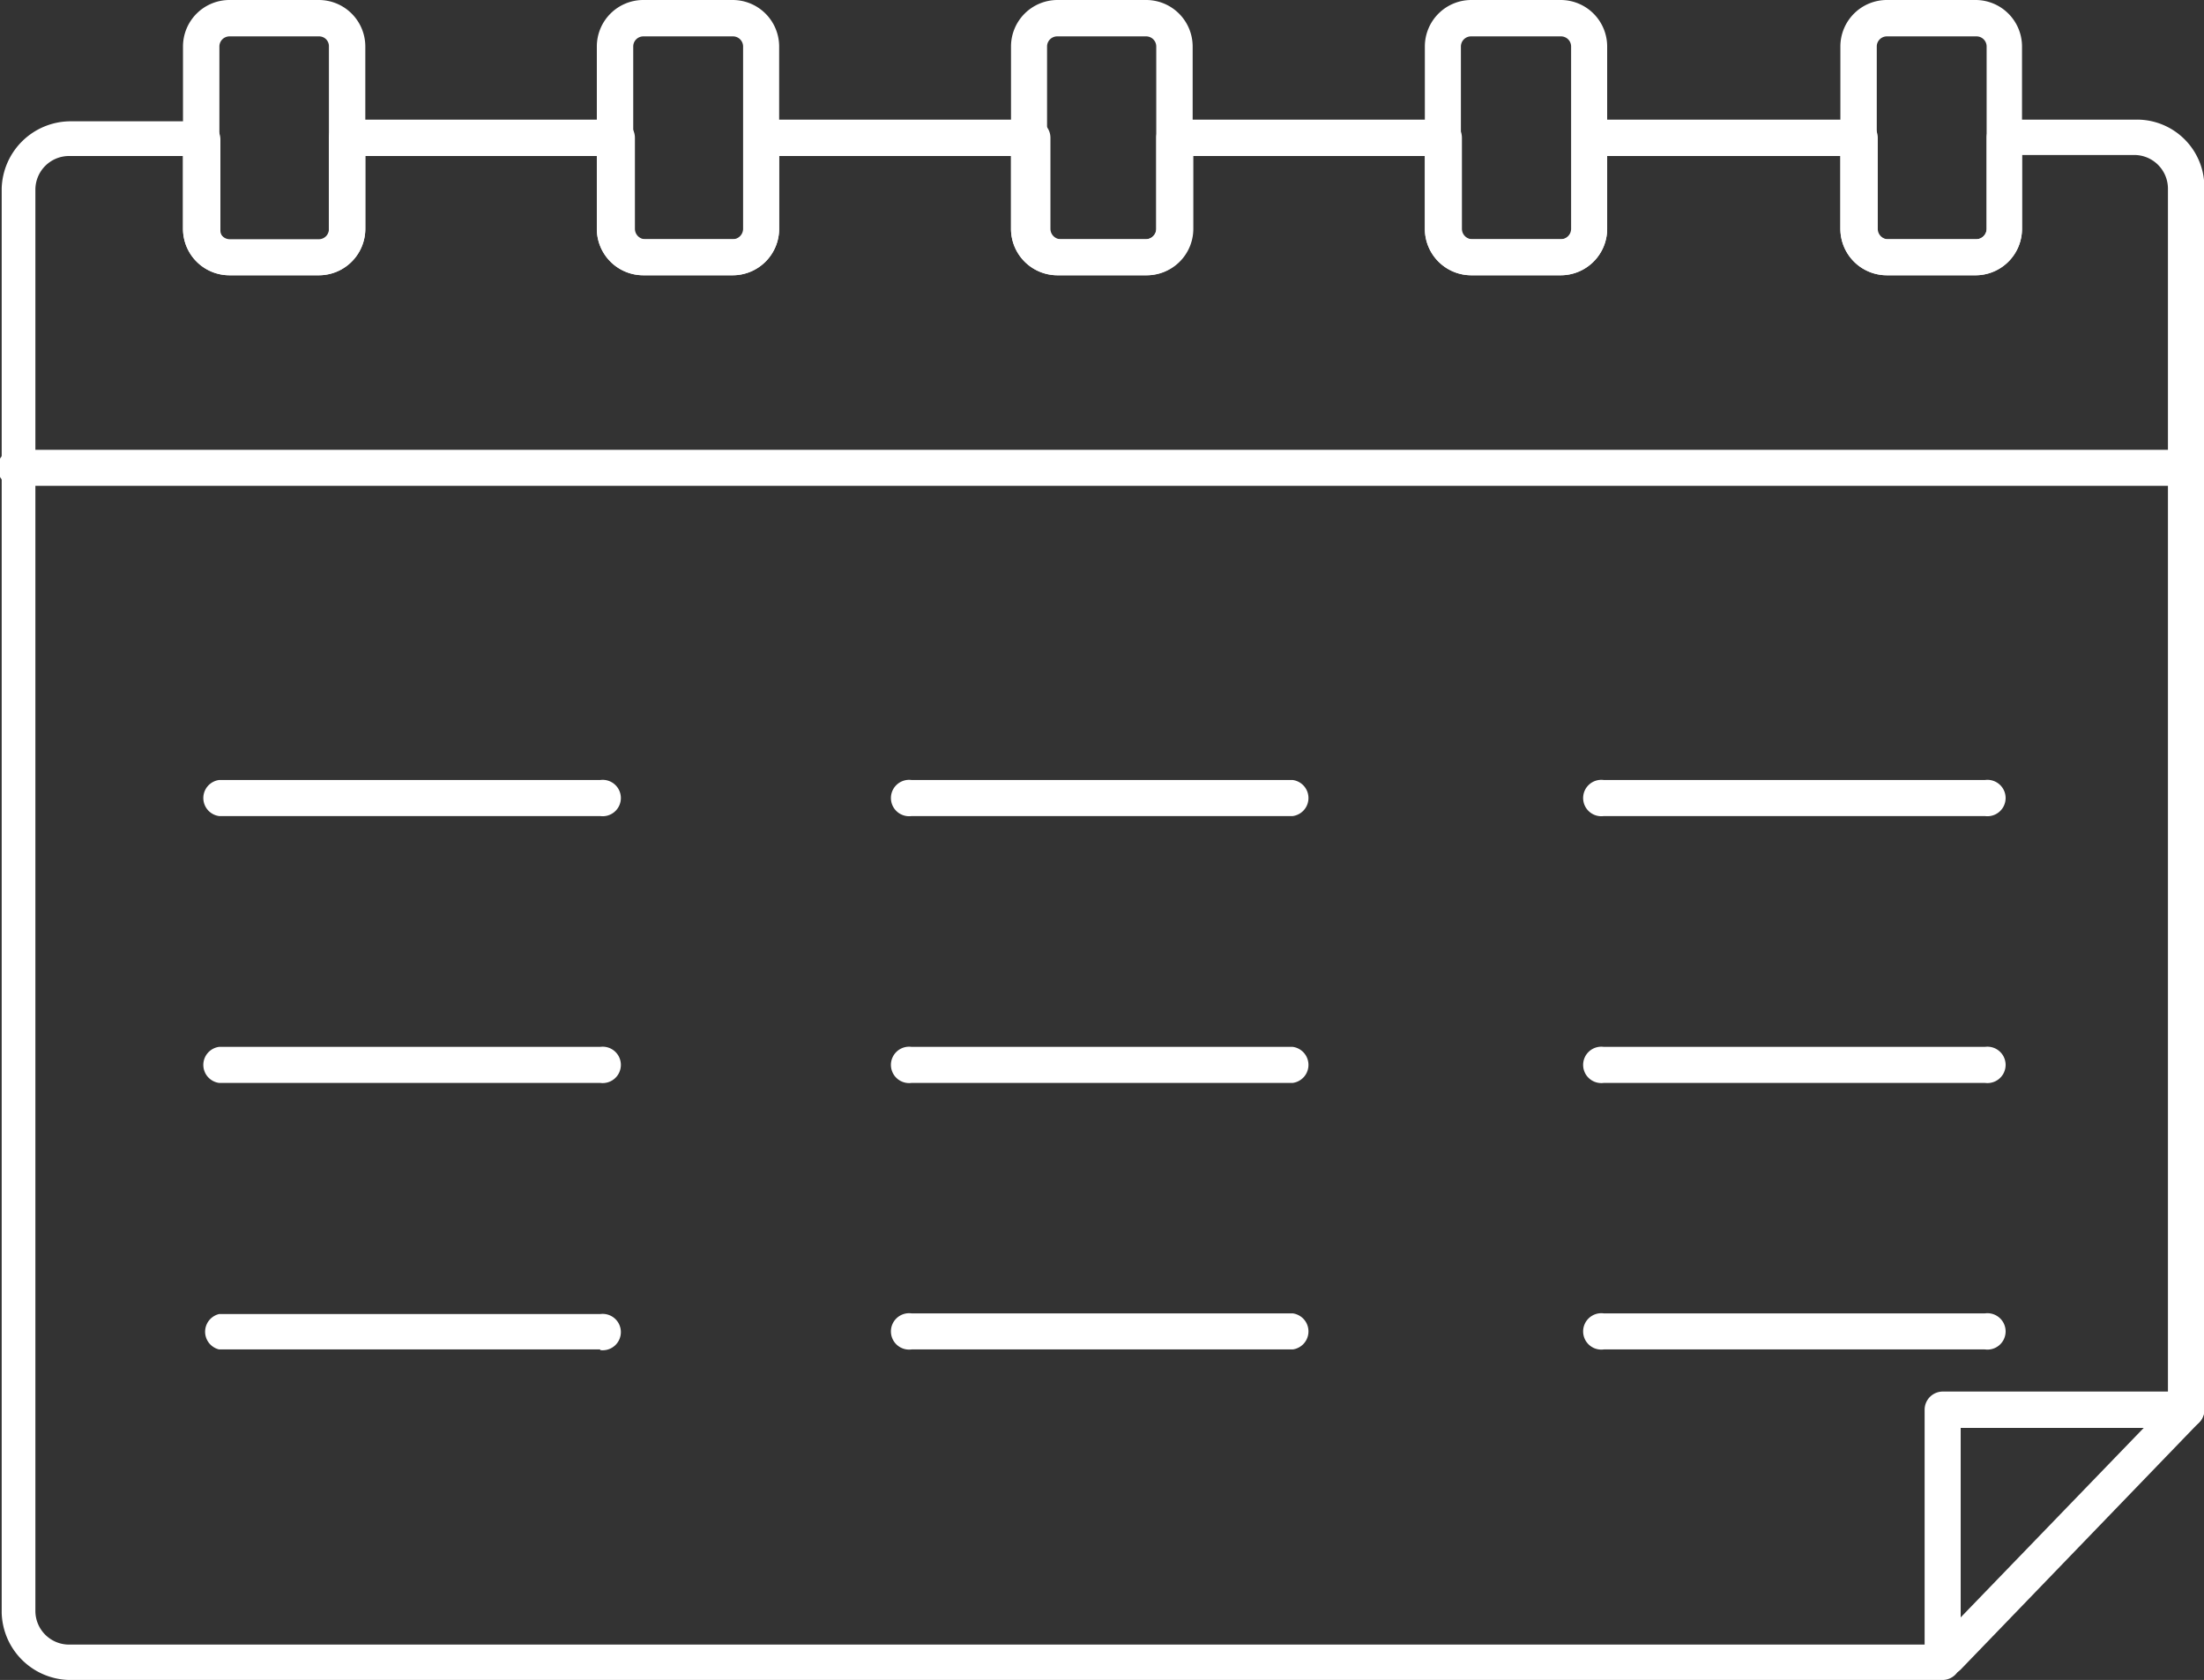 <svg xmlns="http://www.w3.org/2000/svg" viewBox="0 0 65.4 49.86"><rect x="0" y="0" width="65.4" height="49.86" fill="#333333" stroke="none"/><defs><style>.cls-1{fill:#fff;}</style></defs><g id="Layer_2" data-name="Layer 2"><g id="text"><path class="cls-1" d="M57.64,49.86H2.05a2.05,2.05,0,0,1-2-2V5.6a2.05,2.05,0,0,1,2.05-2H6a.54.54,0,0,1,.54.54v2.7a.31.31,0,0,0,.31.31H9.46a.3.3,0,0,0,.3-.31V4.09a.54.54,0,0,1,.54-.54h8a.54.54,0,0,1,.54.54v2.7a.31.31,0,0,0,.31.31h2.64a.31.31,0,0,0,.31-.31V4.09a.54.54,0,0,1,.54-.54h8a.54.54,0,0,1,.53.54v2.7a.31.31,0,0,0,.31.31H34a.31.31,0,0,0,.31-.31V4.09a.54.54,0,0,1,.54-.54h8a.54.54,0,0,1,.53.54v2.7a.31.31,0,0,0,.31.31h2.65a.31.31,0,0,0,.31-.31V4.09a.54.54,0,0,1,.53-.54h8a.54.54,0,0,1,.54.54v2.7A.31.31,0,0,0,56,7.1h2.64a.31.31,0,0,0,.31-.31V4.09a.54.54,0,0,1,.53-.54h3.93a2,2,0,0,1,2,2.05V41.84a.54.54,0,0,1-.53.54H58.18v6.94A.54.54,0,0,1,57.64,49.86ZM2.05,4.63a1,1,0,0,0-1,1V47.81a1,1,0,0,0,1,1H57.11V41.84a.54.54,0,0,1,.53-.54h6.69V5.6a1,1,0,0,0-1-1H60V6.79a1.38,1.38,0,0,1-1.38,1.38H56a1.38,1.38,0,0,1-1.39-1.38V4.63H47.69V6.79a1.38,1.38,0,0,1-1.38,1.38H43.66a1.38,1.38,0,0,1-1.38-1.38V4.63H35.41V6.79A1.38,1.38,0,0,1,34,8.17H31.38A1.38,1.38,0,0,1,30,6.79V4.63H23.12V6.79a1.38,1.38,0,0,1-1.38,1.38H19.1a1.38,1.38,0,0,1-1.39-1.38V4.63H10.84V6.79A1.38,1.38,0,0,1,9.46,8.17H6.82A1.38,1.38,0,0,1,5.43,6.79V4.63Z"/><path class="cls-1" d="M64.87,14.42H.54a.54.54,0,1,1,0-1.07H64.87a.54.54,0,0,1,0,1.07Z"/><path class="cls-1" d="M9.46,8.17H6.82A1.38,1.38,0,0,1,5.43,6.79V1.38A1.38,1.38,0,0,1,6.82,0H9.46a1.38,1.38,0,0,1,1.38,1.38V6.79A1.38,1.38,0,0,1,9.46,8.17ZM6.82,1.08a.3.3,0,0,0-.31.3V6.79a.31.31,0,0,0,.31.31H9.46a.3.3,0,0,0,.3-.31V1.38a.29.29,0,0,0-.3-.3Z"/><path class="cls-1" d="M21.74,8.17H19.1a1.38,1.38,0,0,1-1.39-1.38V1.38A1.38,1.38,0,0,1,19.1,0h2.64a1.38,1.38,0,0,1,1.38,1.38V6.79A1.38,1.38,0,0,1,21.74,8.17ZM19.1,1.08a.3.3,0,0,0-.31.3V6.79a.31.31,0,0,0,.31.31h2.64a.31.31,0,0,0,.31-.31V1.38a.3.3,0,0,0-.31-.3Z"/><path class="cls-1" d="M34,8.17H31.38A1.38,1.38,0,0,1,30,6.79V1.38A1.38,1.38,0,0,1,31.38,0H34a1.38,1.38,0,0,1,1.39,1.38V6.79A1.38,1.38,0,0,1,34,8.17ZM31.38,1.08a.3.3,0,0,0-.31.3V6.79a.31.31,0,0,0,.31.31H34a.31.31,0,0,0,.31-.31V1.38a.3.3,0,0,0-.31-.3Z"/><path class="cls-1" d="M46.31,8.17H43.66a1.38,1.38,0,0,1-1.38-1.38V1.38A1.38,1.38,0,0,1,43.66,0h2.65a1.38,1.38,0,0,1,1.38,1.38V6.79A1.38,1.38,0,0,1,46.31,8.17ZM43.66,1.08a.3.3,0,0,0-.31.3V6.79a.31.31,0,0,0,.31.31h2.65a.31.31,0,0,0,.31-.31V1.38a.3.3,0,0,0-.31-.3Z"/><path class="cls-1" d="M58.59,8.17H56a1.38,1.38,0,0,1-1.39-1.38V1.38A1.38,1.38,0,0,1,56,0h2.64A1.38,1.38,0,0,1,60,1.38V6.79A1.38,1.38,0,0,1,58.59,8.17ZM56,1.08a.3.3,0,0,0-.31.3V6.79A.31.31,0,0,0,56,7.1h2.64a.31.31,0,0,0,.31-.31V1.38a.3.3,0,0,0-.31-.3Z"/><path class="cls-1" d="M57.78,49.71a.53.53,0,0,1-.37-.15.54.54,0,0,1,0-.76l7.08-7.33a.53.53,0,1,1,.77.74l-7.08,7.34A.54.54,0,0,1,57.78,49.71Z"/><path class="cls-1" d="M17.81,24.22H6.5a.54.54,0,0,1,0-1.07H17.81a.54.54,0,1,1,0,1.07Z"/><path class="cls-1" d="M38.36,24.22H27.05a.54.54,0,1,1,0-1.07H38.36a.54.54,0,0,1,0,1.07Z"/><path class="cls-1" d="M58.9,24.22H47.59a.54.54,0,1,1,0-1.07H58.9a.54.54,0,1,1,0,1.07Z"/><path class="cls-1" d="M17.81,32.14H6.5a.54.54,0,0,1,0-1.07H17.81a.54.54,0,1,1,0,1.07Z"/><path class="cls-1" d="M38.36,32.14H27.05a.54.54,0,1,1,0-1.07H38.36a.54.54,0,0,1,0,1.07Z"/><path class="cls-1" d="M58.9,32.14H47.59a.54.54,0,1,1,0-1.07H58.9a.54.54,0,1,1,0,1.07Z"/><path class="cls-1" d="M17.81,40.05H6.5A.54.54,0,0,1,6.5,39H17.81a.54.54,0,1,1,0,1.07Z"/><path class="cls-1" d="M38.36,40.05H27.05a.54.54,0,1,1,0-1.07H38.36a.54.54,0,0,1,0,1.07Z"/><path class="cls-1" d="M58.9,40.05H47.59a.54.54,0,1,1,0-1.07H58.9a.54.54,0,1,1,0,1.07Z"/></g></g></svg>